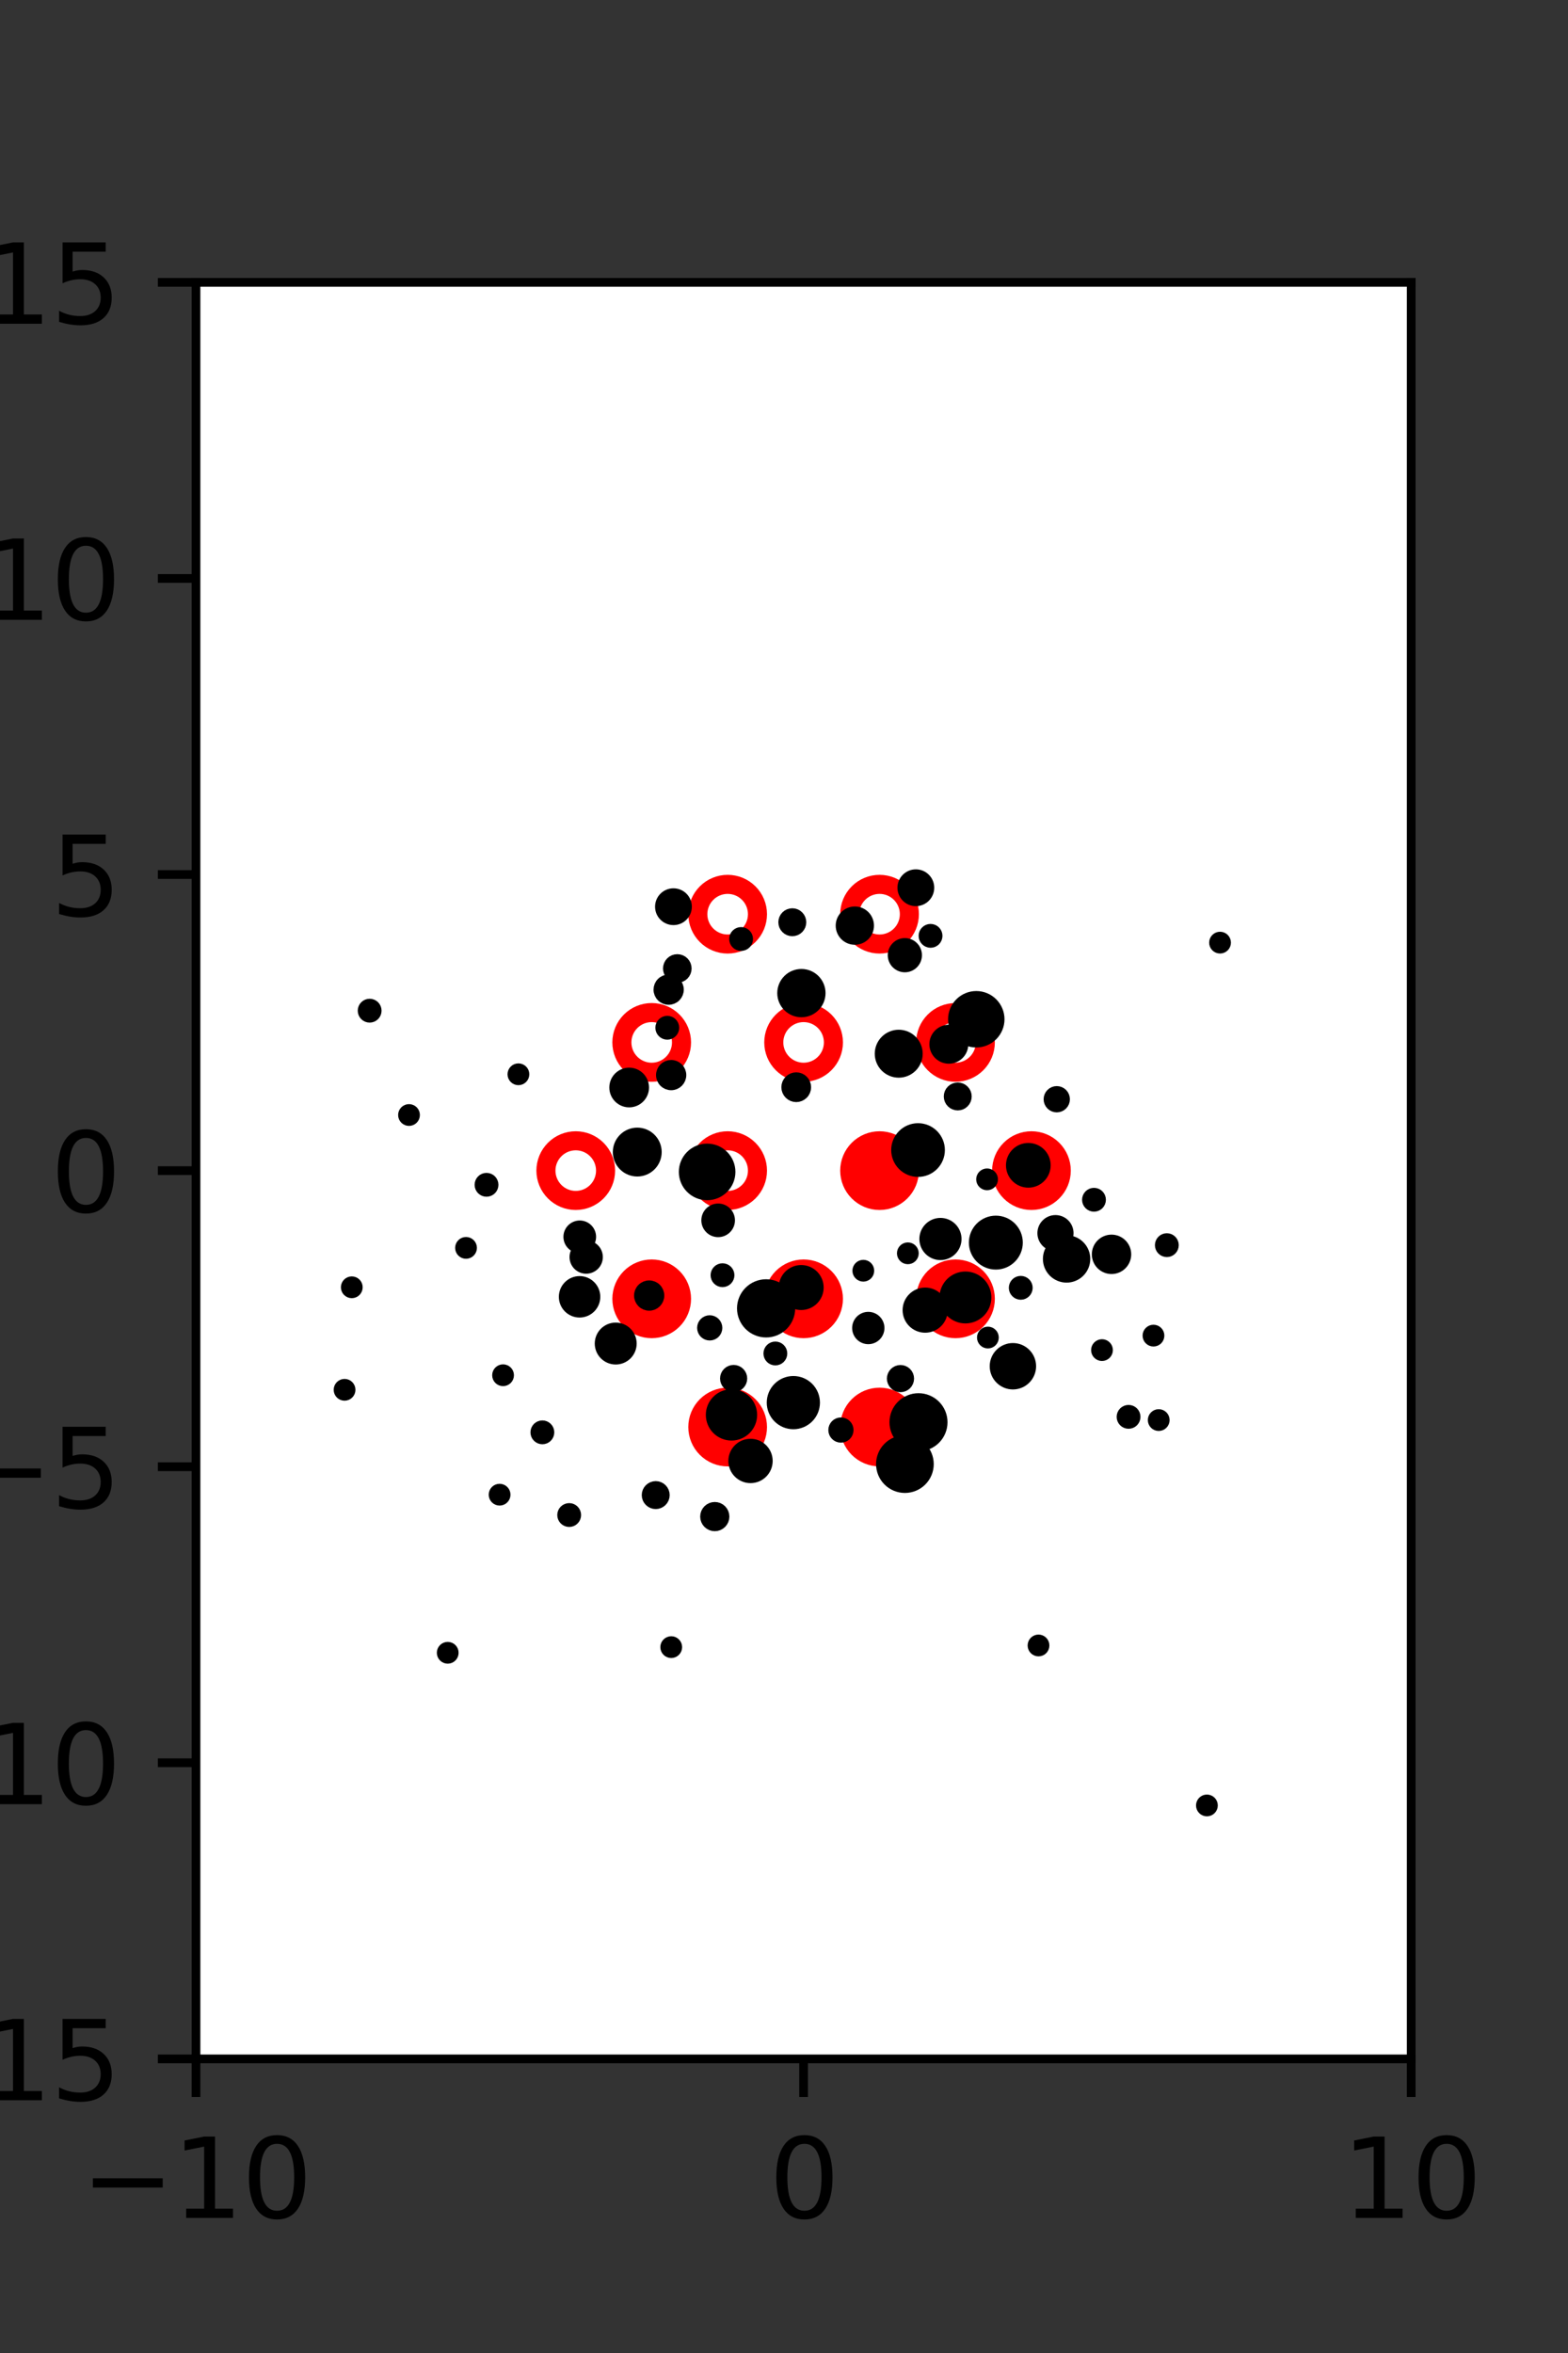 <?xml version="1.0" encoding="utf-8" standalone="no"?>
<!DOCTYPE svg PUBLIC "-//W3C//DTD SVG 1.1//EN"
  "http://www.w3.org/Graphics/SVG/1.1/DTD/svg11.dtd">
<svg xmlns:xlink="http://www.w3.org/1999/xlink" width="144pt" height="216pt" viewBox="0 0 144 216" xmlns="http://www.w3.org/2000/svg" version="1.1">
 <rect x="0" y="0" width="144" height="216" fill="#333333" stroke="none"/>
 <defs>
  <style type="text/css">*{stroke-linejoin: round; stroke-linecap: butt}</style>
 </defs>
 <g id="figure_1">
  <g id="patch_1">
   <path d="M 0 216 
L 144 216 
L 144 0 
L 0 0 
L 0 216 
z
" style="fill: none"/>
  </g>
  <g id="axes_1">
   <g id="patch_2">
    <path d="M 18 189 
L 129.6 189 
L 129.6 25.92 
L 18 25.92 
z
" style="fill: #ffffff"/>
   </g>
   <g id="PathCollection_1">
    <defs>
     <path id="m5fd12607a1" d="M 0 2.739 
C 0.726 2.739 1.423 2.45 1.936 1.936 
C 2.45 1.423 2.739 0.726 2.739 0 
C 2.739 -0.726 2.45 -1.423 1.936 -1.936 
C 1.423 -2.45 0.726 -2.739 0 -2.739 
C -0.726 -2.739 -1.423 -2.45 -1.936 -1.936 
C -2.45 -1.423 -2.739 -0.726 -2.739 0 
C -2.739 0.726 -2.45 1.423 -1.936 1.936 
C -1.423 2.45 -0.726 2.739 0 2.739 
z
" style="stroke: #ff0000; stroke-width: 1.75"/>
    </defs>
    <g clip-path="url(#p3b90e0ee12)">
     <use xlink:href="#m5fd12607a1" x="80.775" y="107.46" style="fill: #ff0000; stroke: #ff0000; stroke-width: 1.75"/>
     <use xlink:href="#m5fd12607a1" x="94.725" y="107.46" style="fill: #ff0000; stroke: #ff0000; stroke-width: 1.75"/>
     <use xlink:href="#m5fd12607a1" x="59.85" y="119.229" style="fill: #ff0000; stroke: #ff0000; stroke-width: 1.75"/>
     <use xlink:href="#m5fd12607a1" x="73.8" y="119.229" style="fill: #ff0000; stroke: #ff0000; stroke-width: 1.75"/>
     <use xlink:href="#m5fd12607a1" x="87.75" y="119.229" style="fill: #ff0000; stroke: #ff0000; stroke-width: 1.75"/>
     <use xlink:href="#m5fd12607a1" x="66.825" y="130.999" style="fill: #ff0000; stroke: #ff0000; stroke-width: 1.75"/>
     <use xlink:href="#m5fd12607a1" x="80.775" y="130.999" style="fill: #ff0000; stroke: #ff0000; stroke-width: 1.75"/>
    </g>
   </g>
   <g id="PathCollection_2">
    <defs>
     <path id="C0_0_74ac4d2294" d="M 0 2.739 
C 0.726 2.739 1.423 2.45 1.936 1.936 
C 2.45 1.423 2.739 0.726 2.739 -0 
C 2.739 -0.726 2.45 -1.423 1.936 -1.936 
C 1.423 -2.45 0.726 -2.739 0 -2.739 
C -0.726 -2.739 -1.423 -2.45 -1.936 -1.936 
C -2.45 -1.423 -2.739 -0.726 -2.739 0 
C -2.739 0.726 -2.45 1.423 -1.936 1.936 
C -1.423 2.45 -0.726 2.739 0 2.739 
z
"/>
    </defs>
    <g clip-path="url(#p3b90e0ee12)">
     <use xlink:href="#C0_0_74ac4d2294" x="66.825" y="83.921" style="fill: none; stroke: #ff0000; stroke-width: 1.75"/>
    </g>
    <g clip-path="url(#p3b90e0ee12)">
     <use xlink:href="#C0_0_74ac4d2294" x="80.775" y="83.921" style="fill: none; stroke: #ff0000; stroke-width: 1.75"/>
    </g>
    <g clip-path="url(#p3b90e0ee12)">
     <use xlink:href="#C0_0_74ac4d2294" x="59.85" y="95.691" style="fill: none; stroke: #ff0000; stroke-width: 1.75"/>
    </g>
    <g clip-path="url(#p3b90e0ee12)">
     <use xlink:href="#C0_0_74ac4d2294" x="73.8" y="95.691" style="fill: none; stroke: #ff0000; stroke-width: 1.75"/>
    </g>
    <g clip-path="url(#p3b90e0ee12)">
     <use xlink:href="#C0_0_74ac4d2294" x="87.75" y="95.691" style="fill: none; stroke: #ff0000; stroke-width: 1.75"/>
    </g>
    <g clip-path="url(#p3b90e0ee12)">
     <use xlink:href="#C0_0_74ac4d2294" x="52.875" y="107.46" style="fill: none; stroke: #ff0000; stroke-width: 1.75"/>
    </g>
    <g clip-path="url(#p3b90e0ee12)">
     <use xlink:href="#C0_0_74ac4d2294" x="66.825" y="107.46" style="fill: none; stroke: #ff0000; stroke-width: 1.75"/>
    </g>
   </g>
   <g id="PathCollection_3">
    <path d="M 112.045 87.032 
C 112.177 87.032 112.305 86.979 112.398 86.886 
C 112.492 86.792 112.545 86.665 112.545 86.532 
C 112.545 86.399 112.492 86.272 112.398 86.178 
C 112.305 86.085 112.177 86.032 112.045 86.032 
C 111.912 86.032 111.785 86.085 111.691 86.178 
C 111.597 86.272 111.545 86.399 111.545 86.532 
C 111.545 86.665 111.597 86.792 111.691 86.886 
C 111.785 86.979 111.912 87.032 112.045 87.032 
z
" clip-path="url(#p3b90e0ee12)" style="stroke: #000000"/>
    <path d="M 107.159 114.897 
C 107.316 114.897 107.468 114.834 107.579 114.723 
C 107.691 114.611 107.753 114.46 107.753 114.302 
C 107.753 114.145 107.691 113.994 107.579 113.882 
C 107.468 113.771 107.316 113.708 107.159 113.708 
C 107.001 113.708 106.85 113.771 106.738 113.882 
C 106.627 113.994 106.564 114.145 106.564 114.302 
C 106.564 114.46 106.627 114.611 106.738 114.723 
C 106.85 114.834 107.001 114.897 107.159 114.897 
z
" clip-path="url(#p3b90e0ee12)" style="stroke: #000000"/>
    <path d="M 106.413 130.86 
C 106.545 130.86 106.672 130.807 106.766 130.713 
C 106.86 130.619 106.913 130.492 106.913 130.36 
C 106.913 130.227 106.86 130.1 106.766 130.006 
C 106.672 129.912 106.545 129.86 106.413 129.86 
C 106.28 129.86 106.153 129.912 106.059 130.006 
C 105.965 130.1 105.913 130.227 105.913 130.36 
C 105.913 130.492 105.965 130.619 106.059 130.713 
C 106.153 130.807 106.28 130.86 106.413 130.86 
z
" clip-path="url(#p3b90e0ee12)" style="stroke: #000000"/>
    <path d="M 105.931 123.107 
C 106.064 123.107 106.191 123.055 106.285 122.961 
C 106.378 122.867 106.431 122.74 106.431 122.607 
C 106.431 122.475 106.378 122.347 106.285 122.254 
C 106.191 122.16 106.064 122.107 105.931 122.107 
C 105.798 122.107 105.671 122.16 105.577 122.254 
C 105.484 122.347 105.431 122.475 105.431 122.607 
C 105.431 122.74 105.484 122.867 105.577 122.961 
C 105.671 123.055 105.798 123.107 105.931 123.107 
z
" clip-path="url(#p3b90e0ee12)" style="stroke: #000000"/>
    <path d="M 102.079 116.454 
C 102.426 116.454 102.759 116.316 103.005 116.071 
C 103.25 115.825 103.388 115.492 103.388 115.145 
C 103.388 114.798 103.25 114.465 103.005 114.22 
C 102.759 113.974 102.426 113.836 102.079 113.836 
C 101.732 113.836 101.399 113.974 101.153 114.22 
C 100.908 114.465 100.77 114.798 100.77 115.145 
C 100.77 115.492 100.908 115.825 101.153 116.071 
C 101.399 116.316 101.732 116.454 102.079 116.454 
z
" clip-path="url(#p3b90e0ee12)" style="stroke: #000000"/>
    <path d="M 100.469 110.73 
C 100.626 110.73 100.778 110.667 100.889 110.556 
C 101.001 110.444 101.063 110.293 101.063 110.135 
C 101.063 109.978 101.001 109.826 100.889 109.715 
C 100.778 109.603 100.626 109.541 100.469 109.541 
C 100.311 109.541 100.16 109.603 100.048 109.715 
C 99.937 109.826 99.874 109.978 99.874 110.135 
C 99.874 110.293 99.937 110.444 100.048 110.556 
C 100.16 110.667 100.311 110.73 100.469 110.73 
z
" clip-path="url(#p3b90e0ee12)" style="stroke: #000000"/>
    <path d="M 97.05 101.614 
C 97.237 101.614 97.417 101.539 97.55 101.407 
C 97.682 101.274 97.757 101.094 97.757 100.907 
C 97.757 100.719 97.682 100.539 97.55 100.407 
C 97.417 100.274 97.237 100.2 97.05 100.2 
C 96.862 100.2 96.682 100.274 96.55 100.407 
C 96.417 100.539 96.342 100.719 96.342 100.907 
C 96.342 101.094 96.417 101.274 96.55 101.407 
C 96.682 101.539 96.862 101.614 97.05 101.614 
z
" clip-path="url(#p3b90e0ee12)" style="stroke: #000000"/>
    <path d="M 103.644 130.658 
C 103.801 130.658 103.953 130.596 104.064 130.484 
C 104.176 130.373 104.238 130.221 104.238 130.064 
C 104.238 129.906 104.176 129.755 104.064 129.643 
C 103.953 129.532 103.801 129.469 103.644 129.469 
C 103.486 129.469 103.335 129.532 103.223 129.643 
C 103.112 129.755 103.049 129.906 103.049 130.064 
C 103.049 130.221 103.112 130.373 103.223 130.484 
C 103.335 130.596 103.486 130.658 103.644 130.658 
z
" clip-path="url(#p3b90e0ee12)" style="stroke: #000000"/>
    <path d="M 101.203 124.436 
C 101.335 124.436 101.462 124.384 101.556 124.29 
C 101.65 124.196 101.703 124.069 101.703 123.936 
C 101.703 123.804 101.65 123.676 101.556 123.583 
C 101.462 123.489 101.335 123.436 101.203 123.436 
C 101.07 123.436 100.943 123.489 100.849 123.583 
C 100.755 123.676 100.703 123.804 100.703 123.936 
C 100.703 124.069 100.755 124.196 100.849 124.29 
C 100.943 124.384 101.07 124.436 101.203 124.436 
z
" clip-path="url(#p3b90e0ee12)" style="stroke: #000000"/>
    <path d="M 97.952 117.243 
C 98.396 117.243 98.822 117.066 99.136 116.752 
C 99.451 116.438 99.627 116.012 99.627 115.567 
C 99.627 115.123 99.451 114.697 99.136 114.383 
C 98.822 114.069 98.396 113.892 97.952 113.892 
C 97.508 113.892 97.082 114.069 96.767 114.383 
C 96.453 114.697 96.277 115.123 96.277 115.567 
C 96.277 116.012 96.453 116.438 96.767 116.752 
C 97.082 117.066 97.508 117.243 97.952 117.243 
z
" clip-path="url(#p3b90e0ee12)" style="stroke: #000000"/>
    <path d="M 96.931 114.36 
C 97.239 114.36 97.534 114.238 97.752 114.02 
C 97.969 113.803 98.091 113.508 98.091 113.2 
C 98.091 112.892 97.969 112.597 97.752 112.38 
C 97.534 112.162 97.239 112.04 96.931 112.04 
C 96.623 112.04 96.328 112.162 96.111 112.38 
C 95.893 112.597 95.771 112.892 95.771 113.2 
C 95.771 113.508 95.893 113.803 96.111 114.02 
C 96.328 114.238 96.623 114.36 96.931 114.36 
z
" clip-path="url(#p3b90e0ee12)" style="stroke: #000000"/>
    <path d="M 94.438 108.526 
C 94.849 108.526 95.244 108.362 95.535 108.071 
C 95.827 107.78 95.99 107.385 95.99 106.973 
C 95.99 106.562 95.827 106.167 95.535 105.875 
C 95.244 105.584 94.849 105.421 94.438 105.421 
C 94.026 105.421 93.631 105.584 93.34 105.875 
C 93.048 106.167 92.885 106.562 92.885 106.973 
C 92.885 107.385 93.048 107.78 93.34 108.071 
C 93.631 108.362 94.026 108.526 94.438 108.526 
z
" clip-path="url(#p3b90e0ee12)" style="stroke: #000000"/>
    <path d="M 89.659 95.657 
C 90.213 95.657 90.745 95.436 91.137 95.044 
C 91.529 94.652 91.75 94.12 91.75 93.566 
C 91.75 93.011 91.529 92.479 91.137 92.087 
C 90.745 91.695 90.213 91.474 89.659 91.474 
C 89.104 91.474 88.572 91.695 88.18 92.087 
C 87.788 92.479 87.567 93.011 87.567 93.566 
C 87.567 94.12 87.788 94.652 88.18 95.044 
C 88.572 95.436 89.104 95.657 89.659 95.657 
z
" clip-path="url(#p3b90e0ee12)" style="stroke: #000000"/>
    <path d="M 85.458 86.504 
C 85.616 86.504 85.767 86.441 85.879 86.33 
C 85.99 86.218 86.053 86.067 86.053 85.909 
C 86.053 85.751 85.99 85.6 85.879 85.489 
C 85.767 85.377 85.616 85.315 85.458 85.315 
C 85.301 85.315 85.149 85.377 85.038 85.489 
C 84.926 85.6 84.864 85.751 84.864 85.909 
C 84.864 86.067 84.926 86.218 85.038 86.33 
C 85.149 86.441 85.301 86.504 85.458 86.504 
z
" clip-path="url(#p3b90e0ee12)" style="stroke: #000000"/>
    <path d="M 84.108 82.682 
C 84.424 82.682 84.726 82.557 84.949 82.334 
C 85.172 82.111 85.297 81.808 85.297 81.493 
C 85.297 81.177 85.172 80.875 84.949 80.652 
C 84.726 80.429 84.424 80.304 84.108 80.304 
C 83.793 80.304 83.49 80.429 83.267 80.652 
C 83.044 80.875 82.919 81.177 82.919 81.493 
C 82.919 81.808 83.044 82.111 83.267 82.334 
C 83.49 82.557 83.793 82.682 84.108 82.682 
z
" clip-path="url(#p3b90e0ee12)" style="stroke: #000000"/>
    <path d="M 110.839 166.236 
C 110.971 166.236 111.098 166.183 111.192 166.089 
C 111.286 165.995 111.339 165.868 111.339 165.736 
C 111.339 165.603 111.286 165.476 111.192 165.382 
C 111.098 165.288 110.971 165.236 110.839 165.236 
C 110.706 165.236 110.579 165.288 110.485 165.382 
C 110.391 165.476 110.339 165.603 110.339 165.736 
C 110.339 165.868 110.391 165.995 110.485 166.089 
C 110.579 166.183 110.706 166.236 110.839 166.236 
z
" clip-path="url(#p3b90e0ee12)" style="stroke: #000000"/>
    <path d="M 93.742 118.814 
C 93.9 118.814 94.051 118.751 94.162 118.64 
C 94.274 118.528 94.337 118.377 94.337 118.219 
C 94.337 118.062 94.274 117.91 94.162 117.799 
C 94.051 117.687 93.9 117.625 93.742 117.625 
C 93.584 117.625 93.433 117.687 93.322 117.799 
C 93.21 117.91 93.147 118.062 93.147 118.219 
C 93.147 118.377 93.21 118.528 93.322 118.64 
C 93.433 118.751 93.584 118.814 93.742 118.814 
z
" clip-path="url(#p3b90e0ee12)" style="stroke: #000000"/>
    <path d="M 91.455 116.046 
C 91.979 116.046 92.481 115.838 92.852 115.467 
C 93.223 115.097 93.431 114.594 93.431 114.07 
C 93.431 113.546 93.223 113.043 92.852 112.672 
C 92.481 112.302 91.979 112.094 91.455 112.094 
C 90.931 112.094 90.428 112.302 90.057 112.672 
C 89.687 113.043 89.478 113.546 89.478 114.07 
C 89.478 114.594 89.687 115.097 90.057 115.467 
C 90.428 115.838 90.931 116.046 91.455 116.046 
z
" clip-path="url(#p3b90e0ee12)" style="stroke: #000000"/>
    <path d="M 90.65 108.761 
C 90.782 108.761 90.909 108.708 91.003 108.614 
C 91.097 108.521 91.15 108.393 91.15 108.261 
C 91.15 108.128 91.097 108.001 91.003 107.907 
C 90.909 107.813 90.782 107.761 90.65 107.761 
C 90.517 107.761 90.39 107.813 90.296 107.907 
C 90.202 108.001 90.15 108.128 90.15 108.261 
C 90.15 108.393 90.202 108.521 90.296 108.614 
C 90.39 108.708 90.517 108.761 90.65 108.761 
z
" clip-path="url(#p3b90e0ee12)" style="stroke: #000000"/>
    <path d="M 87.956 101.435 
C 88.163 101.435 88.363 101.352 88.509 101.205 
C 88.656 101.059 88.738 100.86 88.738 100.652 
C 88.738 100.444 88.656 100.245 88.509 100.099 
C 88.363 99.952 88.163 99.869 87.956 99.869 
C 87.748 99.869 87.549 99.952 87.403 100.099 
C 87.256 100.245 87.173 100.444 87.173 100.652 
C 87.173 100.86 87.256 101.059 87.403 101.205 
C 87.549 101.352 87.748 101.435 87.956 101.435 
z
" clip-path="url(#p3b90e0ee12)" style="stroke: #000000"/>
    <path d="M 87.139 97.146 
C 87.48 97.146 87.808 97.01 88.05 96.769 
C 88.291 96.527 88.427 96.199 88.427 95.858 
C 88.427 95.516 88.291 95.189 88.05 94.947 
C 87.808 94.706 87.48 94.57 87.139 94.57 
C 86.797 94.57 86.47 94.706 86.228 94.947 
C 85.987 95.189 85.851 95.516 85.851 95.858 
C 85.851 96.199 85.987 96.527 86.228 96.769 
C 86.47 97.01 86.797 97.146 87.139 97.146 
z
" clip-path="url(#p3b90e0ee12)" style="stroke: #000000"/>
    <path d="M 83.099 88.755 
C 83.383 88.755 83.655 88.642 83.856 88.441 
C 84.057 88.24 84.169 87.968 84.169 87.684 
C 84.169 87.4 84.057 87.128 83.856 86.927 
C 83.655 86.727 83.383 86.614 83.099 86.614 
C 82.815 86.614 82.543 86.727 82.342 86.927 
C 82.141 87.128 82.029 87.4 82.029 87.684 
C 82.029 87.968 82.141 88.24 82.342 88.441 
C 82.543 88.642 82.815 88.755 83.099 88.755 
z
" clip-path="url(#p3b90e0ee12)" style="stroke: #000000"/>
    <path d="M 93.022 127.049 
C 93.454 127.049 93.869 126.877 94.174 126.571 
C 94.48 126.265 94.652 125.851 94.652 125.418 
C 94.652 124.986 94.48 124.571 94.174 124.266 
C 93.869 123.96 93.454 123.788 93.022 123.788 
C 92.589 123.788 92.175 123.96 91.869 124.266 
C 91.563 124.571 91.391 124.986 91.391 125.418 
C 91.391 125.851 91.563 126.265 91.869 126.571 
C 92.175 126.877 92.589 127.049 93.022 127.049 
z
" clip-path="url(#p3b90e0ee12)" style="stroke: #000000"/>
    <path d="M 90.725 123.284 
C 90.858 123.284 90.985 123.232 91.079 123.138 
C 91.172 123.044 91.225 122.917 91.225 122.784 
C 91.225 122.652 91.172 122.524 91.079 122.431 
C 90.985 122.337 90.858 122.284 90.725 122.284 
C 90.593 122.284 90.465 122.337 90.372 122.431 
C 90.278 122.524 90.225 122.652 90.225 122.784 
C 90.225 122.917 90.278 123.044 90.372 123.138 
C 90.465 123.232 90.593 123.284 90.725 123.284 
z
" clip-path="url(#p3b90e0ee12)" style="stroke: #000000"/>
    <path d="M 88.661 120.987 
C 89.161 120.987 89.64 120.788 89.993 120.435 
C 90.346 120.082 90.544 119.603 90.544 119.104 
C 90.544 118.605 90.346 118.126 89.993 117.773 
C 89.64 117.42 89.161 117.222 88.661 117.222 
C 88.162 117.222 87.683 117.42 87.33 117.773 
C 86.977 118.126 86.779 118.605 86.779 119.104 
C 86.779 119.603 86.977 120.082 87.33 120.435 
C 87.683 120.788 88.162 120.987 88.661 120.987 
z
" clip-path="url(#p3b90e0ee12)" style="stroke: #000000"/>
    <path d="M 86.368 115.173 
C 86.749 115.173 87.114 115.022 87.383 114.753 
C 87.653 114.483 87.804 114.118 87.804 113.737 
C 87.804 113.356 87.653 112.991 87.383 112.722 
C 87.114 112.453 86.749 112.301 86.368 112.301 
C 85.987 112.301 85.622 112.453 85.353 112.722 
C 85.084 112.991 84.932 113.356 84.932 113.737 
C 84.932 114.118 85.084 114.483 85.353 114.753 
C 85.622 115.022 85.987 115.173 86.368 115.173 
z
" clip-path="url(#p3b90e0ee12)" style="stroke: #000000"/>
    <path d="M 84.31 107.538 
C 84.831 107.538 85.331 107.331 85.7 106.962 
C 86.068 106.593 86.275 106.093 86.275 105.572 
C 86.275 105.05 86.068 104.55 85.7 104.182 
C 85.331 103.813 84.831 103.606 84.31 103.606 
C 83.788 103.606 83.288 103.813 82.919 104.182 
C 82.551 104.55 82.344 105.05 82.344 105.572 
C 82.344 106.093 82.551 106.593 82.919 106.962 
C 83.288 107.331 83.788 107.538 84.31 107.538 
z
" clip-path="url(#p3b90e0ee12)" style="stroke: #000000"/>
    <path d="M 82.536 98.43 
C 82.987 98.43 83.42 98.25 83.739 97.931 
C 84.058 97.612 84.237 97.18 84.237 96.729 
C 84.237 96.277 84.058 95.845 83.739 95.526 
C 83.42 95.207 82.987 95.027 82.536 95.027 
C 82.085 95.027 81.652 95.207 81.333 95.526 
C 81.014 95.845 80.835 96.277 80.835 96.729 
C 80.835 97.18 81.014 97.612 81.333 97.931 
C 81.652 98.25 82.085 98.43 82.536 98.43 
z
" clip-path="url(#p3b90e0ee12)" style="stroke: #000000"/>
    <path d="M 78.506 86.228 
C 78.839 86.228 79.159 86.096 79.395 85.86 
C 79.631 85.624 79.763 85.304 79.763 84.971 
C 79.763 84.637 79.631 84.317 79.395 84.081 
C 79.159 83.846 78.839 83.713 78.506 83.713 
C 78.172 83.713 77.852 83.846 77.617 84.081 
C 77.381 84.317 77.248 84.637 77.248 84.971 
C 77.248 85.304 77.381 85.624 77.617 85.86 
C 77.852 86.096 78.172 86.228 78.506 86.228 
z
" clip-path="url(#p3b90e0ee12)" style="stroke: #000000"/>
    <path d="M 95.373 151.55 
C 95.506 151.55 95.633 151.498 95.727 151.404 
C 95.82 151.31 95.873 151.183 95.873 151.05 
C 95.873 150.918 95.82 150.79 95.727 150.697 
C 95.633 150.603 95.506 150.55 95.373 150.55 
C 95.24 150.55 95.113 150.603 95.019 150.697 
C 94.926 150.79 94.873 150.918 94.873 151.05 
C 94.873 151.183 94.926 151.31 95.019 151.404 
C 95.113 151.498 95.24 151.55 95.373 151.55 
z
" clip-path="url(#p3b90e0ee12)" style="stroke: #000000"/>
    <path d="M 84.965 121.841 
C 85.382 121.841 85.782 121.675 86.077 121.38 
C 86.372 121.085 86.538 120.685 86.538 120.268 
C 86.538 119.851 86.372 119.451 86.077 119.156 
C 85.782 118.861 85.382 118.695 84.965 118.695 
C 84.548 118.695 84.147 118.861 83.852 119.156 
C 83.557 119.451 83.392 119.851 83.392 120.268 
C 83.392 120.685 83.557 121.085 83.852 121.38 
C 84.147 121.675 84.548 121.841 84.965 121.841 
z
" clip-path="url(#p3b90e0ee12)" style="stroke: #000000"/>
    <path d="M 83.373 115.55 
C 83.506 115.55 83.633 115.498 83.727 115.404 
C 83.82 115.31 83.873 115.183 83.873 115.05 
C 83.873 114.918 83.82 114.79 83.727 114.697 
C 83.633 114.603 83.506 114.55 83.373 114.55 
C 83.24 114.55 83.113 114.603 83.02 114.697 
C 82.926 114.79 82.873 114.918 82.873 115.05 
C 82.873 115.183 82.926 115.31 83.02 115.404 
C 83.113 115.498 83.24 115.55 83.373 115.55 
z
" clip-path="url(#p3b90e0ee12)" style="stroke: #000000"/>
    <path d="M 73.598 92.882 
C 74.054 92.882 74.49 92.701 74.812 92.379 
C 75.134 92.057 75.315 91.62 75.315 91.165 
C 75.315 90.709 75.134 90.273 74.812 89.951 
C 74.49 89.629 74.054 89.448 73.598 89.448 
C 73.143 89.448 72.706 89.629 72.384 89.951 
C 72.062 90.273 71.881 90.709 71.881 91.165 
C 71.881 91.62 72.062 92.057 72.384 92.379 
C 72.706 92.701 73.143 92.882 73.598 92.882 
z
" clip-path="url(#p3b90e0ee12)" style="stroke: #000000"/>
    <path d="M 72.763 85.442 
C 72.971 85.442 73.17 85.36 73.316 85.213 
C 73.463 85.066 73.546 84.867 73.546 84.66 
C 73.546 84.452 73.463 84.253 73.316 84.106 
C 73.17 83.959 72.971 83.877 72.763 83.877 
C 72.555 83.877 72.356 83.959 72.21 84.106 
C 72.063 84.253 71.98 84.452 71.98 84.66 
C 71.98 84.867 72.063 85.066 72.21 85.213 
C 72.356 85.36 72.555 85.442 72.763 85.442 
z
" clip-path="url(#p3b90e0ee12)" style="stroke: #000000"/>
    <path d="M 83.104 136.55 
C 83.673 136.55 84.22 136.324 84.623 135.921 
C 85.026 135.518 85.252 134.971 85.252 134.402 
C 85.252 133.832 85.026 133.285 84.623 132.882 
C 84.22 132.479 83.673 132.253 83.104 132.253 
C 82.534 132.253 81.987 132.479 81.584 132.882 
C 81.181 133.285 80.955 133.832 80.955 134.402 
C 80.955 134.971 81.181 135.518 81.584 135.921 
C 81.987 136.324 82.534 136.55 83.104 136.55 
z
" clip-path="url(#p3b90e0ee12)" style="stroke: #000000"/>
    <path d="M 84.351 132.724 
C 84.926 132.724 85.477 132.496 85.883 132.09 
C 86.289 131.683 86.517 131.132 86.517 130.558 
C 86.517 129.984 86.289 129.433 85.883 129.027 
C 85.477 128.621 84.926 128.392 84.351 128.392 
C 83.777 128.392 83.226 128.621 82.82 129.027 
C 82.414 129.433 82.186 129.984 82.186 130.558 
C 82.186 131.132 82.414 131.683 82.82 132.09 
C 83.226 132.496 83.777 132.724 84.351 132.724 
z
" clip-path="url(#p3b90e0ee12)" style="stroke: #000000"/>
    <path d="M 82.697 127.3 
C 82.895 127.3 83.085 127.221 83.226 127.081 
C 83.366 126.941 83.445 126.751 83.445 126.552 
C 83.445 126.354 83.366 126.164 83.226 126.024 
C 83.085 125.884 82.895 125.805 82.697 125.805 
C 82.499 125.805 82.309 125.884 82.168 126.024 
C 82.028 126.164 81.949 126.354 81.949 126.552 
C 81.949 126.751 82.028 126.941 82.168 127.081 
C 82.309 127.221 82.499 127.3 82.697 127.3 
z
" clip-path="url(#p3b90e0ee12)" style="stroke: #000000"/>
    <path d="M 79.742 122.893 
C 80.002 122.893 80.253 122.789 80.437 122.605 
C 80.622 122.42 80.726 122.17 80.726 121.909 
C 80.726 121.648 80.622 121.398 80.437 121.213 
C 80.253 121.029 80.002 120.925 79.742 120.925 
C 79.481 120.925 79.23 121.029 79.046 121.213 
C 78.861 121.398 78.758 121.648 78.758 121.909 
C 78.758 122.17 78.861 122.42 79.046 122.605 
C 79.23 122.789 79.481 122.893 79.742 122.893 
z
" clip-path="url(#p3b90e0ee12)" style="stroke: #000000"/>
    <path d="M 79.284 117.15 
C 79.417 117.15 79.544 117.097 79.638 117.003 
C 79.731 116.91 79.784 116.782 79.784 116.65 
C 79.784 116.517 79.731 116.39 79.638 116.296 
C 79.544 116.202 79.417 116.15 79.284 116.15 
C 79.151 116.15 79.024 116.202 78.931 116.296 
C 78.837 116.39 78.784 116.517 78.784 116.65 
C 78.784 116.782 78.837 116.91 78.931 117.003 
C 79.024 117.097 79.151 117.15 79.284 117.15 
z
" clip-path="url(#p3b90e0ee12)" style="stroke: #000000"/>
    <path d="M 73.123 100.67 
C 73.353 100.67 73.573 100.578 73.736 100.416 
C 73.898 100.254 73.989 100.033 73.989 99.804 
C 73.989 99.574 73.898 99.354 73.736 99.191 
C 73.573 99.029 73.353 98.938 73.123 98.938 
C 72.894 98.938 72.673 99.029 72.511 99.191 
C 72.349 99.354 72.257 99.574 72.257 99.804 
C 72.257 100.033 72.349 100.254 72.511 100.416 
C 72.673 100.578 72.894 100.67 73.123 100.67 
z
" clip-path="url(#p3b90e0ee12)" style="stroke: #000000"/>
    <path d="M 68.06 86.792 
C 68.218 86.792 68.369 86.73 68.48 86.618 
C 68.592 86.507 68.655 86.355 68.655 86.198 
C 68.655 86.04 68.592 85.889 68.48 85.777 
C 68.369 85.666 68.218 85.603 68.06 85.603 
C 67.902 85.603 67.751 85.666 67.64 85.777 
C 67.528 85.889 67.465 86.04 67.465 86.198 
C 67.465 86.355 67.528 86.507 67.64 86.618 
C 67.751 86.73 67.902 86.792 68.06 86.792 
z
" clip-path="url(#p3b90e0ee12)" style="stroke: #000000"/>
    <path d="M 77.229 131.934 
C 77.404 131.934 77.571 131.864 77.694 131.741 
C 77.818 131.617 77.887 131.45 77.887 131.275 
C 77.887 131.101 77.818 130.934 77.694 130.81 
C 77.571 130.687 77.404 130.617 77.229 130.617 
C 77.055 130.617 76.887 130.687 76.764 130.81 
C 76.64 130.934 76.571 131.101 76.571 131.275 
C 76.571 131.45 76.64 131.617 76.764 131.741 
C 76.887 131.864 77.055 131.934 77.229 131.934 
z
" clip-path="url(#p3b90e0ee12)" style="stroke: #000000"/>
    <path d="M 73.578 119.758 
C 73.993 119.758 74.391 119.593 74.685 119.3 
C 74.978 119.006 75.143 118.608 75.143 118.193 
C 75.143 117.778 74.978 117.38 74.685 117.086 
C 74.391 116.793 73.993 116.628 73.578 116.628 
C 73.163 116.628 72.765 116.793 72.471 117.086 
C 72.178 117.38 72.013 117.778 72.013 118.193 
C 72.013 118.608 72.178 119.006 72.471 119.3 
C 72.765 119.593 73.163 119.758 73.578 119.758 
z
" clip-path="url(#p3b90e0ee12)" style="stroke: #000000"/>
    <path d="M 62.202 89.717 
C 62.418 89.717 62.624 89.632 62.777 89.479 
C 62.929 89.327 63.015 89.12 63.015 88.904 
C 63.015 88.688 62.929 88.481 62.777 88.329 
C 62.624 88.176 62.418 88.091 62.202 88.091 
C 61.986 88.091 61.779 88.176 61.627 88.329 
C 61.474 88.481 61.389 88.688 61.389 88.904 
C 61.389 89.12 61.474 89.327 61.627 89.479 
C 61.779 89.632 61.986 89.717 62.202 89.717 
z
" clip-path="url(#p3b90e0ee12)" style="stroke: #000000"/>
    <path d="M 61.848 84.422 
C 62.163 84.422 62.466 84.297 62.689 84.074 
C 62.912 83.851 63.037 83.549 63.037 83.233 
C 63.037 82.918 62.912 82.615 62.689 82.392 
C 62.466 82.169 62.163 82.044 61.848 82.044 
C 61.533 82.044 61.23 82.169 61.007 82.392 
C 60.784 82.615 60.659 82.918 60.659 83.233 
C 60.659 83.549 60.784 83.851 61.007 84.074 
C 61.23 84.297 61.533 84.422 61.848 84.422 
z
" clip-path="url(#p3b90e0ee12)" style="stroke: #000000"/>
    <path d="M 72.859 130.701 
C 73.375 130.701 73.869 130.496 74.233 130.132 
C 74.597 129.768 74.802 129.274 74.802 128.758 
C 74.802 128.243 74.597 127.749 74.233 127.384 
C 73.869 127.02 73.375 126.815 72.859 126.815 
C 72.344 126.815 71.85 127.02 71.485 127.384 
C 71.121 127.749 70.916 128.243 70.916 128.758 
C 70.916 129.274 71.121 129.768 71.485 130.132 
C 71.85 130.496 72.344 130.701 72.859 130.701 
z
" clip-path="url(#p3b90e0ee12)" style="stroke: #000000"/>
    <path d="M 71.206 124.841 
C 71.364 124.841 71.515 124.778 71.627 124.667 
C 71.738 124.555 71.801 124.404 71.801 124.246 
C 71.801 124.089 71.738 123.937 71.627 123.826 
C 71.515 123.714 71.364 123.652 71.206 123.652 
C 71.048 123.652 70.897 123.714 70.786 123.826 
C 70.674 123.937 70.612 124.089 70.612 124.246 
C 70.612 124.404 70.674 124.555 70.786 124.667 
C 70.897 124.778 71.048 124.841 71.206 124.841 
z
" clip-path="url(#p3b90e0ee12)" style="stroke: #000000"/>
    <path d="M 70.357 122.276 
C 70.933 122.276 71.485 122.047 71.892 121.64 
C 72.3 121.232 72.528 120.68 72.528 120.104 
C 72.528 119.528 72.3 118.976 71.892 118.568 
C 71.485 118.161 70.933 117.932 70.357 117.932 
C 69.781 117.932 69.228 118.161 68.821 118.568 
C 68.414 118.976 68.185 119.528 68.185 120.104 
C 68.185 120.68 68.414 121.232 68.821 121.64 
C 69.228 122.047 69.781 122.276 70.357 122.276 
z
" clip-path="url(#p3b90e0ee12)" style="stroke: #000000"/>
    <path d="M 66.352 117.656 
C 66.51 117.656 66.661 117.593 66.773 117.481 
C 66.884 117.37 66.947 117.219 66.947 117.061 
C 66.947 116.903 66.884 116.752 66.773 116.641 
C 66.661 116.529 66.51 116.466 66.352 116.466 
C 66.195 116.466 66.043 116.529 65.932 116.641 
C 65.82 116.752 65.758 116.903 65.758 117.061 
C 65.758 117.219 65.82 117.37 65.932 117.481 
C 66.043 117.593 66.195 117.656 66.352 117.656 
z
" clip-path="url(#p3b90e0ee12)" style="stroke: #000000"/>
    <path d="M 65.952 113.068 
C 66.229 113.068 66.494 112.958 66.69 112.762 
C 66.886 112.566 66.996 112.3 66.996 112.024 
C 66.996 111.747 66.886 111.481 66.69 111.285 
C 66.494 111.09 66.229 110.98 65.952 110.98 
C 65.675 110.98 65.41 111.09 65.214 111.285 
C 65.018 111.481 64.908 111.747 64.908 112.024 
C 64.908 112.3 65.018 112.566 65.214 112.762 
C 65.41 112.958 65.675 113.068 65.952 113.068 
z
" clip-path="url(#p3b90e0ee12)" style="stroke: #000000"/>
    <path d="M 64.94 109.678 
C 65.496 109.678 66.03 109.456 66.423 109.063 
C 66.817 108.67 67.038 108.136 67.038 107.58 
C 67.038 107.023 66.817 106.489 66.423 106.096 
C 66.03 105.703 65.496 105.481 64.94 105.481 
C 64.383 105.481 63.85 105.703 63.456 106.096 
C 63.063 106.489 62.842 107.023 62.842 107.58 
C 62.842 108.136 63.063 108.67 63.456 109.063 
C 63.85 109.456 64.383 109.678 64.94 109.678 
z
" clip-path="url(#p3b90e0ee12)" style="stroke: #000000"/>
    <path d="M 61.637 99.58 
C 61.873 99.58 62.099 99.487 62.266 99.32 
C 62.433 99.153 62.526 98.927 62.526 98.691 
C 62.526 98.455 62.433 98.229 62.266 98.063 
C 62.099 97.896 61.873 97.802 61.637 97.802 
C 61.402 97.802 61.175 97.896 61.009 98.063 
C 60.842 98.229 60.748 98.455 60.748 98.691 
C 60.748 98.927 60.842 99.153 61.009 99.32 
C 61.175 99.487 61.402 99.58 61.637 99.58 
z
" clip-path="url(#p3b90e0ee12)" style="stroke: #000000"/>
    <path d="M 61.281 94.94 
C 61.439 94.94 61.59 94.878 61.702 94.766 
C 61.813 94.655 61.876 94.503 61.876 94.346 
C 61.876 94.188 61.813 94.037 61.702 93.925 
C 61.59 93.814 61.439 93.751 61.281 93.751 
C 61.124 93.751 60.972 93.814 60.861 93.925 
C 60.749 94.037 60.687 94.188 60.687 94.346 
C 60.687 94.503 60.749 94.655 60.861 94.766 
C 60.972 94.878 61.124 94.94 61.281 94.94 
z
" clip-path="url(#p3b90e0ee12)" style="stroke: #000000"/>
    <path d="M 61.407 91.736 
C 61.643 91.736 61.869 91.643 62.036 91.476 
C 62.203 91.309 62.297 91.083 62.297 90.847 
C 62.297 90.611 62.203 90.385 62.036 90.218 
C 61.869 90.052 61.643 89.958 61.407 89.958 
C 61.172 89.958 60.945 90.052 60.779 90.218 
C 60.612 90.385 60.518 90.611 60.518 90.847 
C 60.518 91.083 60.612 91.309 60.779 91.476 
C 60.945 91.643 61.172 91.736 61.407 91.736 
z
" clip-path="url(#p3b90e0ee12)" style="stroke: #000000"/>
    <path d="M 68.925 135.648 
C 69.332 135.648 69.723 135.486 70.011 135.198 
C 70.298 134.91 70.46 134.52 70.46 134.112 
C 70.46 133.705 70.298 133.314 70.011 133.026 
C 69.723 132.738 69.332 132.577 68.925 132.577 
C 68.517 132.577 68.127 132.738 67.839 133.026 
C 67.551 133.314 67.389 133.705 67.389 134.112 
C 67.389 134.52 67.551 134.91 67.839 135.198 
C 68.127 135.486 68.517 135.648 68.925 135.648 
z
" clip-path="url(#p3b90e0ee12)" style="stroke: #000000"/>
    <path d="M 67.177 131.74 
C 67.669 131.74 68.141 131.545 68.49 131.197 
C 68.838 130.848 69.033 130.376 69.033 129.884 
C 69.033 129.392 68.838 128.919 68.49 128.571 
C 68.141 128.223 67.669 128.028 67.177 128.028 
C 66.685 128.028 66.212 128.223 65.864 128.571 
C 65.516 128.919 65.321 129.392 65.321 129.884 
C 65.321 130.376 65.516 130.848 65.864 131.197 
C 66.212 131.545 66.685 131.74 67.177 131.74 
z
" clip-path="url(#p3b90e0ee12)" style="stroke: #000000"/>
    <path d="M 67.374 127.293 
C 67.573 127.293 67.763 127.214 67.903 127.074 
C 68.043 126.933 68.122 126.743 68.122 126.545 
C 68.122 126.347 68.043 126.156 67.903 126.016 
C 67.763 125.876 67.573 125.797 67.374 125.797 
C 67.176 125.797 66.986 125.876 66.846 126.016 
C 66.706 126.156 66.627 126.347 66.627 126.545 
C 66.627 126.743 66.706 126.933 66.846 127.074 
C 66.986 127.214 67.176 127.293 67.374 127.293 
z
" clip-path="url(#p3b90e0ee12)" style="stroke: #000000"/>
    <path d="M 65.179 122.554 
C 65.353 122.554 65.521 122.485 65.644 122.362 
C 65.767 122.238 65.837 122.071 65.837 121.896 
C 65.837 121.722 65.767 121.554 65.644 121.431 
C 65.521 121.308 65.353 121.238 65.179 121.238 
C 65.004 121.238 64.837 121.308 64.713 121.431 
C 64.59 121.554 64.521 121.722 64.521 121.896 
C 64.521 122.071 64.59 122.238 64.713 122.362 
C 64.837 122.485 65.004 122.554 65.179 122.554 
z
" clip-path="url(#p3b90e0ee12)" style="stroke: #000000"/>
    <path d="M 58.524 107.501 
C 58.987 107.501 59.43 107.317 59.757 106.99 
C 60.084 106.663 60.268 106.219 60.268 105.757 
C 60.268 105.294 60.084 104.851 59.757 104.524 
C 59.43 104.197 58.987 104.013 58.524 104.013 
C 58.062 104.013 57.618 104.197 57.291 104.524 
C 56.964 104.851 56.78 105.294 56.78 105.757 
C 56.78 106.219 56.964 106.663 57.291 106.99 
C 57.618 107.317 58.062 107.501 58.524 107.501 
z
" clip-path="url(#p3b90e0ee12)" style="stroke: #000000"/>
    <path d="M 57.781 101.154 
C 58.132 101.154 58.468 101.014 58.716 100.766 
C 58.964 100.518 59.104 100.182 59.104 99.831 
C 59.104 99.48 58.964 99.144 58.716 98.896 
C 58.468 98.648 58.132 98.508 57.781 98.508 
C 57.43 98.508 57.094 98.648 56.845 98.896 
C 56.597 99.144 56.458 99.48 56.458 99.831 
C 56.458 100.182 56.597 100.518 56.845 100.766 
C 57.094 101.014 57.43 101.154 57.781 101.154 
z
" clip-path="url(#p3b90e0ee12)" style="stroke: #000000"/>
    <path d="M 65.643 140.061 
C 65.866 140.061 66.08 139.972 66.237 139.814 
C 66.395 139.657 66.484 139.443 66.484 139.22 
C 66.484 138.997 66.395 138.783 66.237 138.625 
C 66.08 138.467 65.866 138.379 65.643 138.379 
C 65.42 138.379 65.206 138.467 65.048 138.625 
C 64.891 138.783 64.802 138.997 64.802 139.22 
C 64.802 139.443 64.891 139.657 65.048 139.814 
C 65.206 139.972 65.42 140.061 65.643 140.061 
z
" clip-path="url(#p3b90e0ee12)" style="stroke: #000000"/>
    <path d="M 59.618 119.818 
C 59.854 119.818 60.08 119.725 60.247 119.558 
C 60.413 119.391 60.507 119.165 60.507 118.929 
C 60.507 118.693 60.413 118.467 60.247 118.301 
C 60.08 118.134 59.854 118.04 59.618 118.04 
C 59.382 118.04 59.156 118.134 58.989 118.301 
C 58.823 118.467 58.729 118.693 58.729 118.929 
C 58.729 119.165 58.823 119.391 58.989 119.558 
C 59.156 119.725 59.382 119.818 59.618 119.818 
z
" clip-path="url(#p3b90e0ee12)" style="stroke: #000000"/>
    <path d="M 60.218 138.029 
C 60.426 138.029 60.625 137.946 60.772 137.799 
C 60.918 137.653 61.001 137.454 61.001 137.246 
C 61.001 137.038 60.918 136.839 60.772 136.693 
C 60.625 136.546 60.426 136.463 60.218 136.463 
C 60.011 136.463 59.812 136.546 59.665 136.693 
C 59.518 136.839 59.436 137.038 59.436 137.246 
C 59.436 137.454 59.518 137.653 59.665 137.799 
C 59.812 137.946 60.011 138.029 60.218 138.029 
z
" clip-path="url(#p3b90e0ee12)" style="stroke: #000000"/>
    <path d="M 56.545 124.76 
C 56.923 124.76 57.285 124.61 57.553 124.343 
C 57.82 124.076 57.97 123.713 57.97 123.335 
C 57.97 122.957 57.82 122.595 57.553 122.327 
C 57.285 122.06 56.923 121.91 56.545 121.91 
C 56.167 121.91 55.805 122.06 55.537 122.327 
C 55.27 122.595 55.12 122.957 55.12 123.335 
C 55.12 123.713 55.27 124.076 55.537 124.343 
C 55.805 124.61 56.167 124.76 56.545 124.76 
z
" clip-path="url(#p3b90e0ee12)" style="stroke: #000000"/>
    <path d="M 53.226 120.448 
C 53.598 120.448 53.955 120.3 54.218 120.037 
C 54.482 119.774 54.629 119.417 54.629 119.045 
C 54.629 118.673 54.482 118.316 54.218 118.053 
C 53.955 117.79 53.598 117.642 53.226 117.642 
C 52.854 117.642 52.497 117.79 52.234 118.053 
C 51.971 118.316 51.823 118.673 51.823 119.045 
C 51.823 119.417 51.971 119.774 52.234 120.037 
C 52.497 120.3 52.854 120.448 53.226 120.448 
z
" clip-path="url(#p3b90e0ee12)" style="stroke: #000000"/>
    <path d="M 53.833 116.425 
C 54.106 116.425 54.368 116.317 54.562 116.124 
C 54.755 115.931 54.863 115.669 54.863 115.395 
C 54.863 115.122 54.755 114.86 54.562 114.667 
C 54.368 114.474 54.106 114.366 53.833 114.366 
C 53.56 114.366 53.298 114.474 53.105 114.667 
C 52.912 114.86 52.803 115.122 52.803 115.395 
C 52.803 115.669 52.912 115.931 53.105 116.124 
C 53.298 116.317 53.56 116.425 53.833 116.425 
z
" clip-path="url(#p3b90e0ee12)" style="stroke: #000000"/>
    <path d="M 53.243 114.539 
C 53.508 114.539 53.762 114.434 53.95 114.246 
C 54.138 114.059 54.243 113.805 54.243 113.539 
C 54.243 113.274 54.138 113.02 53.95 112.832 
C 53.762 112.645 53.508 112.539 53.243 112.539 
C 52.978 112.539 52.723 112.645 52.536 112.832 
C 52.348 113.02 52.243 113.274 52.243 113.539 
C 52.243 113.805 52.348 114.059 52.536 114.246 
C 52.723 114.434 52.978 114.539 53.243 114.539 
z
" clip-path="url(#p3b90e0ee12)" style="stroke: #000000"/>
    <path d="M 47.609 99.117 
C 47.742 99.117 47.869 99.064 47.963 98.97 
C 48.057 98.876 48.109 98.749 48.109 98.617 
C 48.109 98.484 48.057 98.357 47.963 98.263 
C 47.869 98.169 47.742 98.117 47.609 98.117 
C 47.477 98.117 47.35 98.169 47.256 98.263 
C 47.162 98.357 47.109 98.484 47.109 98.617 
C 47.109 98.749 47.162 98.876 47.256 98.97 
C 47.35 99.064 47.477 99.117 47.609 99.117 
z
" clip-path="url(#p3b90e0ee12)" style="stroke: #000000"/>
    <path d="M 61.644 151.703 
C 61.777 151.703 61.904 151.651 61.998 151.557 
C 62.092 151.463 62.144 151.336 62.144 151.203 
C 62.144 151.071 62.092 150.943 61.998 150.85 
C 61.904 150.756 61.777 150.703 61.644 150.703 
C 61.512 150.703 61.385 150.756 61.291 150.85 
C 61.197 150.943 61.144 151.071 61.144 151.203 
C 61.144 151.336 61.197 151.463 61.291 151.557 
C 61.385 151.651 61.512 151.703 61.644 151.703 
z
" clip-path="url(#p3b90e0ee12)" style="stroke: #000000"/>
    <path d="M 44.68 109.357 
C 44.838 109.357 44.989 109.295 45.101 109.183 
C 45.212 109.072 45.275 108.921 45.275 108.763 
C 45.275 108.605 45.212 108.454 45.101 108.342 
C 44.989 108.231 44.838 108.168 44.68 108.168 
C 44.523 108.168 44.371 108.231 44.26 108.342 
C 44.148 108.454 44.086 108.605 44.086 108.763 
C 44.086 108.921 44.148 109.072 44.26 109.183 
C 44.371 109.295 44.523 109.357 44.68 109.357 
z
" clip-path="url(#p3b90e0ee12)" style="stroke: #000000"/>
    <path d="M 52.272 139.671 
C 52.43 139.671 52.581 139.609 52.692 139.497 
C 52.804 139.386 52.866 139.234 52.866 139.077 
C 52.866 138.919 52.804 138.768 52.692 138.656 
C 52.581 138.545 52.43 138.482 52.272 138.482 
C 52.114 138.482 51.963 138.545 51.851 138.656 
C 51.74 138.768 51.677 138.919 51.677 139.077 
C 51.677 139.234 51.74 139.386 51.851 139.497 
C 51.963 139.609 52.114 139.671 52.272 139.671 
z
" clip-path="url(#p3b90e0ee12)" style="stroke: #000000"/>
    <path d="M 49.81 132.08 
C 49.968 132.08 50.119 132.018 50.23 131.906 
C 50.342 131.795 50.404 131.643 50.404 131.486 
C 50.404 131.328 50.342 131.177 50.23 131.065 
C 50.119 130.954 49.968 130.891 49.81 130.891 
C 49.652 130.891 49.501 130.954 49.389 131.065 
C 49.278 131.177 49.215 131.328 49.215 131.486 
C 49.215 131.643 49.278 131.795 49.389 131.906 
C 49.501 132.018 49.652 132.08 49.81 132.08 
z
" clip-path="url(#p3b90e0ee12)" style="stroke: #000000"/>
    <path d="M 46.2 126.744 
C 46.332 126.744 46.459 126.691 46.553 126.598 
C 46.647 126.504 46.7 126.377 46.7 126.244 
C 46.7 126.112 46.647 125.984 46.553 125.891 
C 46.459 125.797 46.332 125.744 46.2 125.744 
C 46.067 125.744 45.94 125.797 45.846 125.891 
C 45.752 125.984 45.7 126.112 45.7 126.244 
C 45.7 126.377 45.752 126.504 45.846 126.598 
C 45.94 126.691 46.067 126.744 46.2 126.744 
z
" clip-path="url(#p3b90e0ee12)" style="stroke: #000000"/>
    <path d="M 42.799 115.053 
C 42.931 115.053 43.058 115 43.152 114.906 
C 43.246 114.812 43.299 114.685 43.299 114.553 
C 43.299 114.42 43.246 114.293 43.152 114.199 
C 43.058 114.105 42.931 114.053 42.799 114.053 
C 42.666 114.053 42.539 114.105 42.445 114.199 
C 42.351 114.293 42.299 114.42 42.299 114.553 
C 42.299 114.685 42.351 114.812 42.445 114.906 
C 42.539 115 42.666 115.053 42.799 115.053 
z
" clip-path="url(#p3b90e0ee12)" style="stroke: #000000"/>
    <path d="M 37.562 102.856 
C 37.695 102.856 37.822 102.803 37.916 102.709 
C 38.009 102.616 38.062 102.488 38.062 102.356 
C 38.062 102.223 38.009 102.096 37.916 102.002 
C 37.822 101.908 37.695 101.856 37.562 101.856 
C 37.43 101.856 37.302 101.908 37.209 102.002 
C 37.115 102.096 37.062 102.223 37.062 102.356 
C 37.062 102.488 37.115 102.616 37.209 102.709 
C 37.302 102.803 37.43 102.856 37.562 102.856 
z
" clip-path="url(#p3b90e0ee12)" style="stroke: #000000"/>
    <path d="M 33.948 93.373 
C 34.106 93.373 34.257 93.311 34.368 93.199 
C 34.48 93.088 34.542 92.936 34.542 92.779 
C 34.542 92.621 34.48 92.47 34.368 92.358 
C 34.257 92.247 34.106 92.184 33.948 92.184 
C 33.79 92.184 33.639 92.247 33.527 92.358 
C 33.416 92.47 33.353 92.621 33.353 92.779 
C 33.353 92.936 33.416 93.088 33.527 93.199 
C 33.639 93.311 33.79 93.373 33.948 93.373 
z
" clip-path="url(#p3b90e0ee12)" style="stroke: #000000"/>
    <path d="M 45.882 137.709 
C 46.014 137.709 46.142 137.656 46.235 137.562 
C 46.329 137.469 46.382 137.342 46.382 137.209 
C 46.382 137.076 46.329 136.949 46.235 136.855 
C 46.142 136.762 46.014 136.709 45.882 136.709 
C 45.749 136.709 45.622 136.762 45.528 136.855 
C 45.435 136.949 45.382 137.076 45.382 137.209 
C 45.382 137.342 45.435 137.469 45.528 137.562 
C 45.622 137.656 45.749 137.709 45.882 137.709 
z
" clip-path="url(#p3b90e0ee12)" style="stroke: #000000"/>
    <path d="M 32.307 118.67 
C 32.44 118.67 32.567 118.617 32.661 118.523 
C 32.754 118.429 32.807 118.302 32.807 118.17 
C 32.807 118.037 32.754 117.91 32.661 117.816 
C 32.567 117.722 32.44 117.67 32.307 117.67 
C 32.174 117.67 32.047 117.722 31.953 117.816 
C 31.86 117.91 31.807 118.037 31.807 118.17 
C 31.807 118.302 31.86 118.429 31.953 118.523 
C 32.047 118.617 32.174 118.67 32.307 118.67 
z
" clip-path="url(#p3b90e0ee12)" style="stroke: #000000"/>
    <path d="M 41.117 152.222 
C 41.25 152.222 41.377 152.169 41.471 152.075 
C 41.565 151.982 41.617 151.855 41.617 151.722 
C 41.617 151.589 41.565 151.462 41.471 151.368 
C 41.377 151.275 41.25 151.222 41.117 151.222 
C 40.985 151.222 40.857 151.275 40.764 151.368 
C 40.67 151.462 40.617 151.589 40.617 151.722 
C 40.617 151.855 40.67 151.982 40.764 152.075 
C 40.857 152.169 40.985 152.222 41.117 152.222 
z
" clip-path="url(#p3b90e0ee12)" style="stroke: #000000"/>
    <path d="M 31.644 128.081 
C 31.776 128.081 31.904 128.028 31.997 127.935 
C 32.091 127.841 32.144 127.714 32.144 127.581 
C 32.144 127.448 32.091 127.321 31.997 127.227 
C 31.904 127.134 31.776 127.081 31.644 127.081 
C 31.511 127.081 31.384 127.134 31.29 127.227 
C 31.197 127.321 31.144 127.448 31.144 127.581 
C 31.144 127.714 31.197 127.841 31.29 127.935 
C 31.384 128.028 31.511 128.081 31.644 128.081 
z
" clip-path="url(#p3b90e0ee12)" style="stroke: #000000"/>
   </g>
   <g id="matplotlib.axis_1">
    <g id="xtick_1">
     <g id="line2d_1">
      <defs>
       <path id="m2c34d288f0" d="M 0 0 
L 0 3.5 
" style="stroke: #000000; stroke-width: 0.8"/>
      </defs>
      <g>
       <use xlink:href="#m2c34d288f0" x="18" y="189" style="stroke: #000000; stroke-width: 0.8"/>
      </g>
     </g>
     <g id="text_1">
      <!-- −10 -->
      <g transform="translate(7.448 203.598)scale(0.1 -0.1)">
       <defs>
        <path id="DejaVuSans-2212" d="M 678 2272 
L 4684 2272 
L 4684 1741 
L 678 1741 
L 678 2272 
z
" transform="scale(0.016)"/>
        <path id="DejaVuSans-31" d="M 794 531 
L 1825 531 
L 1825 4091 
L 703 3866 
L 703 4441 
L 1819 4666 
L 2450 4666 
L 2450 531 
L 3481 531 
L 3481 0 
L 794 0 
L 794 531 
z
" transform="scale(0.016)"/>
        <path id="DejaVuSans-30" d="M 2034 4250 
Q 1547 4250 1301 3770 
Q 1056 3291 1056 2328 
Q 1056 1369 1301 889 
Q 1547 409 2034 409 
Q 2525 409 2770 889 
Q 3016 1369 3016 2328 
Q 3016 3291 2770 3770 
Q 2525 4250 2034 4250 
z
M 2034 4750 
Q 2819 4750 3233 4129 
Q 3647 3509 3647 2328 
Q 3647 1150 3233 529 
Q 2819 -91 2034 -91 
Q 1250 -91 836 529 
Q 422 1150 422 2328 
Q 422 3509 836 4129 
Q 1250 4750 2034 4750 
z
" transform="scale(0.016)"/>
       </defs>
       <use xlink:href="#DejaVuSans-2212"/>
       <use xlink:href="#DejaVuSans-31" x="83.789"/>
       <use xlink:href="#DejaVuSans-30" x="147.412"/>
      </g>
     </g>
    </g>
    <g id="xtick_2">
     <g id="line2d_2">
      <g>
       <use xlink:href="#m2c34d288f0" x="73.8" y="189" style="stroke: #000000; stroke-width: 0.8"/>
      </g>
     </g>
     <g id="text_2">
      <!-- 0 -->
      <g transform="translate(70.619 203.598)scale(0.1 -0.1)">
       <use xlink:href="#DejaVuSans-30"/>
      </g>
     </g>
    </g>
    <g id="xtick_3">
     <g id="line2d_3">
      <g>
       <use xlink:href="#m2c34d288f0" x="129.6" y="189" style="stroke: #000000; stroke-width: 0.8"/>
      </g>
     </g>
     <g id="text_3">
      <!-- 10 -->
      <g transform="translate(123.237 203.598)scale(0.1 -0.1)">
       <use xlink:href="#DejaVuSans-31"/>
       <use xlink:href="#DejaVuSans-30" x="63.623"/>
      </g>
     </g>
    </g>
   </g>
   <g id="matplotlib.axis_2">
    <g id="ytick_1">
     <g id="line2d_4">
      <defs>
       <path id="me456d6ae6d" d="M 0 0 
L -3.5 0 
" style="stroke: #000000; stroke-width: 0.8"/>
      </defs>
      <g>
       <use xlink:href="#me456d6ae6d" x="18" y="189" style="stroke: #000000; stroke-width: 0.8"/>
      </g>
     </g>
     <g id="text_4">
      <!-- −15 -->
      <g transform="translate(-10.105 192.799)scale(0.1 -0.1)">
       <defs>
        <path id="DejaVuSans-35" d="M 691 4666 
L 3169 4666 
L 3169 4134 
L 1269 4134 
L 1269 2991 
Q 1406 3038 1543 3061 
Q 1681 3084 1819 3084 
Q 2600 3084 3056 2656 
Q 3513 2228 3513 1497 
Q 3513 744 3044 326 
Q 2575 -91 1722 -91 
Q 1428 -91 1123 -41 
Q 819 9 494 109 
L 494 744 
Q 775 591 1075 516 
Q 1375 441 1709 441 
Q 2250 441 2565 725 
Q 2881 1009 2881 1497 
Q 2881 1984 2565 2268 
Q 2250 2553 1709 2553 
Q 1456 2553 1204 2497 
Q 953 2441 691 2322 
L 691 4666 
z
" transform="scale(0.016)"/>
       </defs>
       <use xlink:href="#DejaVuSans-2212"/>
       <use xlink:href="#DejaVuSans-31" x="83.789"/>
       <use xlink:href="#DejaVuSans-35" x="147.412"/>
      </g>
     </g>
    </g>
    <g id="ytick_2">
     <g id="line2d_5">
      <g>
       <use xlink:href="#me456d6ae6d" x="18" y="161.82" style="stroke: #000000; stroke-width: 0.8"/>
      </g>
     </g>
     <g id="text_5">
      <!-- −10 -->
      <g transform="translate(-10.105 165.619)scale(0.1 -0.1)">
       <use xlink:href="#DejaVuSans-2212"/>
       <use xlink:href="#DejaVuSans-31" x="83.789"/>
       <use xlink:href="#DejaVuSans-30" x="147.412"/>
      </g>
     </g>
    </g>
    <g id="ytick_3">
     <g id="line2d_6">
      <g>
       <use xlink:href="#me456d6ae6d" x="18" y="134.64" style="stroke: #000000; stroke-width: 0.8"/>
      </g>
     </g>
     <g id="text_6">
      <!-- −5 -->
      <g transform="translate(-3.742 138.439)scale(0.1 -0.1)">
       <use xlink:href="#DejaVuSans-2212"/>
       <use xlink:href="#DejaVuSans-35" x="83.789"/>
      </g>
     </g>
    </g>
    <g id="ytick_4">
     <g id="line2d_7">
      <g>
       <use xlink:href="#me456d6ae6d" x="18" y="107.46" style="stroke: #000000; stroke-width: 0.8"/>
      </g>
     </g>
     <g id="text_7">
      <!-- 0 -->
      <g transform="translate(4.638 111.259)scale(0.1 -0.1)">
       <use xlink:href="#DejaVuSans-30"/>
      </g>
     </g>
    </g>
    <g id="ytick_5">
     <g id="line2d_8">
      <g>
       <use xlink:href="#me456d6ae6d" x="18" y="80.28" style="stroke: #000000; stroke-width: 0.8"/>
      </g>
     </g>
     <g id="text_8">
      <!-- 5 -->
      <g transform="translate(4.638 84.079)scale(0.1 -0.1)">
       <use xlink:href="#DejaVuSans-35"/>
      </g>
     </g>
    </g>
    <g id="ytick_6">
     <g id="line2d_9">
      <g>
       <use xlink:href="#me456d6ae6d" x="18" y="53.1" style="stroke: #000000; stroke-width: 0.8"/>
      </g>
     </g>
     <g id="text_9">
      <!-- 10 -->
      <g transform="translate(-1.725 56.899)scale(0.1 -0.1)">
       <use xlink:href="#DejaVuSans-31"/>
       <use xlink:href="#DejaVuSans-30" x="63.623"/>
      </g>
     </g>
    </g>
    <g id="ytick_7">
     <g id="line2d_10">
      <g>
       <use xlink:href="#me456d6ae6d" x="18" y="25.92" style="stroke: #000000; stroke-width: 0.8"/>
      </g>
     </g>
     <g id="text_10">
      <!-- 15 -->
      <g transform="translate(-1.725 29.719)scale(0.1 -0.1)">
       <use xlink:href="#DejaVuSans-31"/>
       <use xlink:href="#DejaVuSans-35" x="63.623"/>
      </g>
     </g>
    </g>
   </g>
   <g id="patch_3">
    <path d="M 18 189 
L 18 25.92 
" style="fill: none; stroke: #000000; stroke-width: 0.8; stroke-linejoin: miter; stroke-linecap: square"/>
   </g>
   <g id="patch_4">
    <path d="M 129.6 189 
L 129.6 25.92 
" style="fill: none; stroke: #000000; stroke-width: 0.8; stroke-linejoin: miter; stroke-linecap: square"/>
   </g>
   <g id="patch_5">
    <path d="M 18 189 
L 129.6 189 
" style="fill: none; stroke: #000000; stroke-width: 0.8; stroke-linejoin: miter; stroke-linecap: square"/>
   </g>
   <g id="patch_6">
    <path d="M 18 25.92 
L 129.6 25.92 
" style="fill: none; stroke: #000000; stroke-width: 0.8; stroke-linejoin: miter; stroke-linecap: square"/>
   </g>
  </g>
 </g>
 <defs>
  <clipPath id="p3b90e0ee12">
   <rect x="18" y="25.92" width="111.6" height="163.08"/>
  </clipPath>
 </defs>
</svg>
